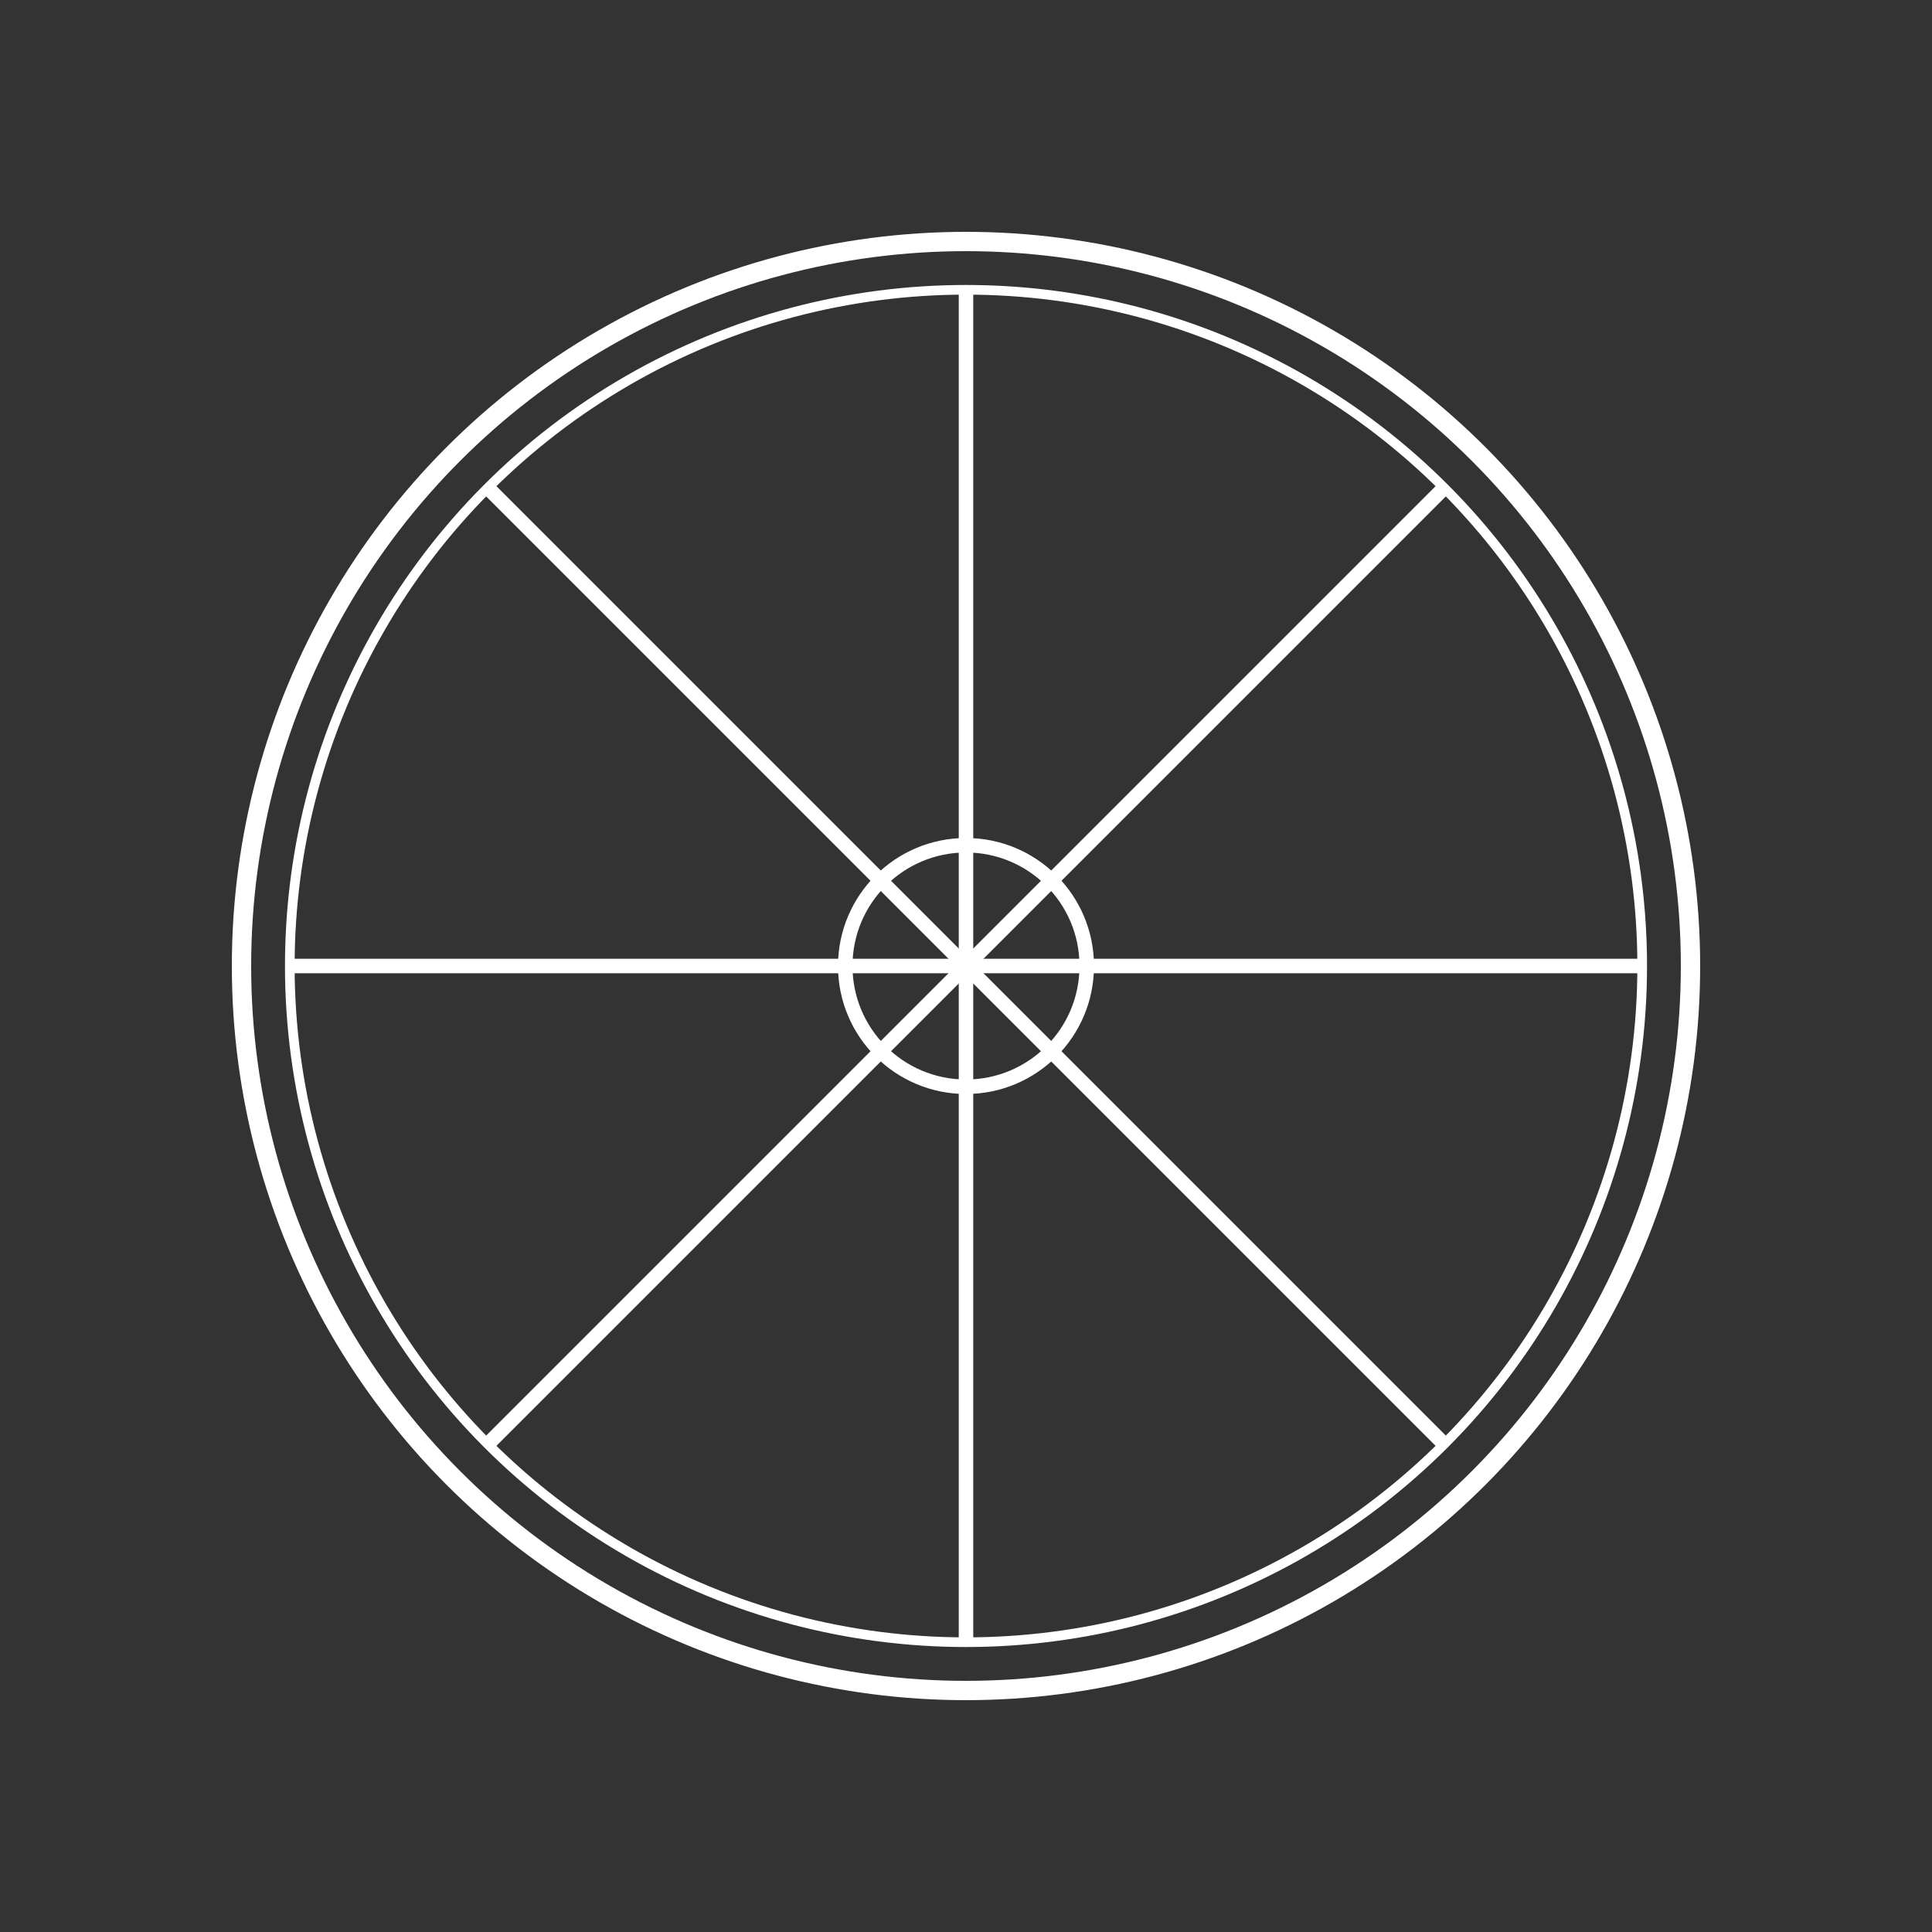 <?xml version="1.0" encoding="UTF-8" standalone="no"?>
<svg xmlns="http://www.w3.org/2000/svg" width="100%" height="100%" viewBox="-400 -400 800 800">
    <rect x="-400" y="-400" width="800" height="800" fill="#333333" stroke="none"/>
    <style>
        .wheel {
            animation: rotate 20s linear infinite;
        }
        @keyframes rotate {
            from { transform: rotate(0deg); }
            to { transform: rotate(360deg); }
        }
    </style>
    
    <g class="wheel">
        <!-- Outer circle -->
        <circle cx="0" cy="0" r="300" 
                fill="none" 
                stroke="white" 
                stroke-width="8"/>
        
        <!-- Inner circle -->
        <circle cx="0" cy="0" r="280" 
                fill="none" 
                stroke="white" 
                stroke-width="4"/>
        
        <!-- Center -->
        <circle cx="0" cy="0" r="50" 
                fill="none" 
                stroke="white" 
                stroke-width="6"/>
        
        <!-- Spokes -->
        <line x1="-280" y1="0" x2="280" y2="0" 
              stroke="white" 
              stroke-width="6"/>
        <line x1="0" y1="-280" x2="0" y2="280" 
              stroke="white" 
              stroke-width="6"/>
        <line x1="-198" y1="-198" x2="198" y2="198" 
              stroke="white" 
              stroke-width="6"/>
        <line x1="-198" y1="198" x2="198" y2="-198" 
              stroke="white" 
              stroke-width="6"/>
    </g>
</svg>
